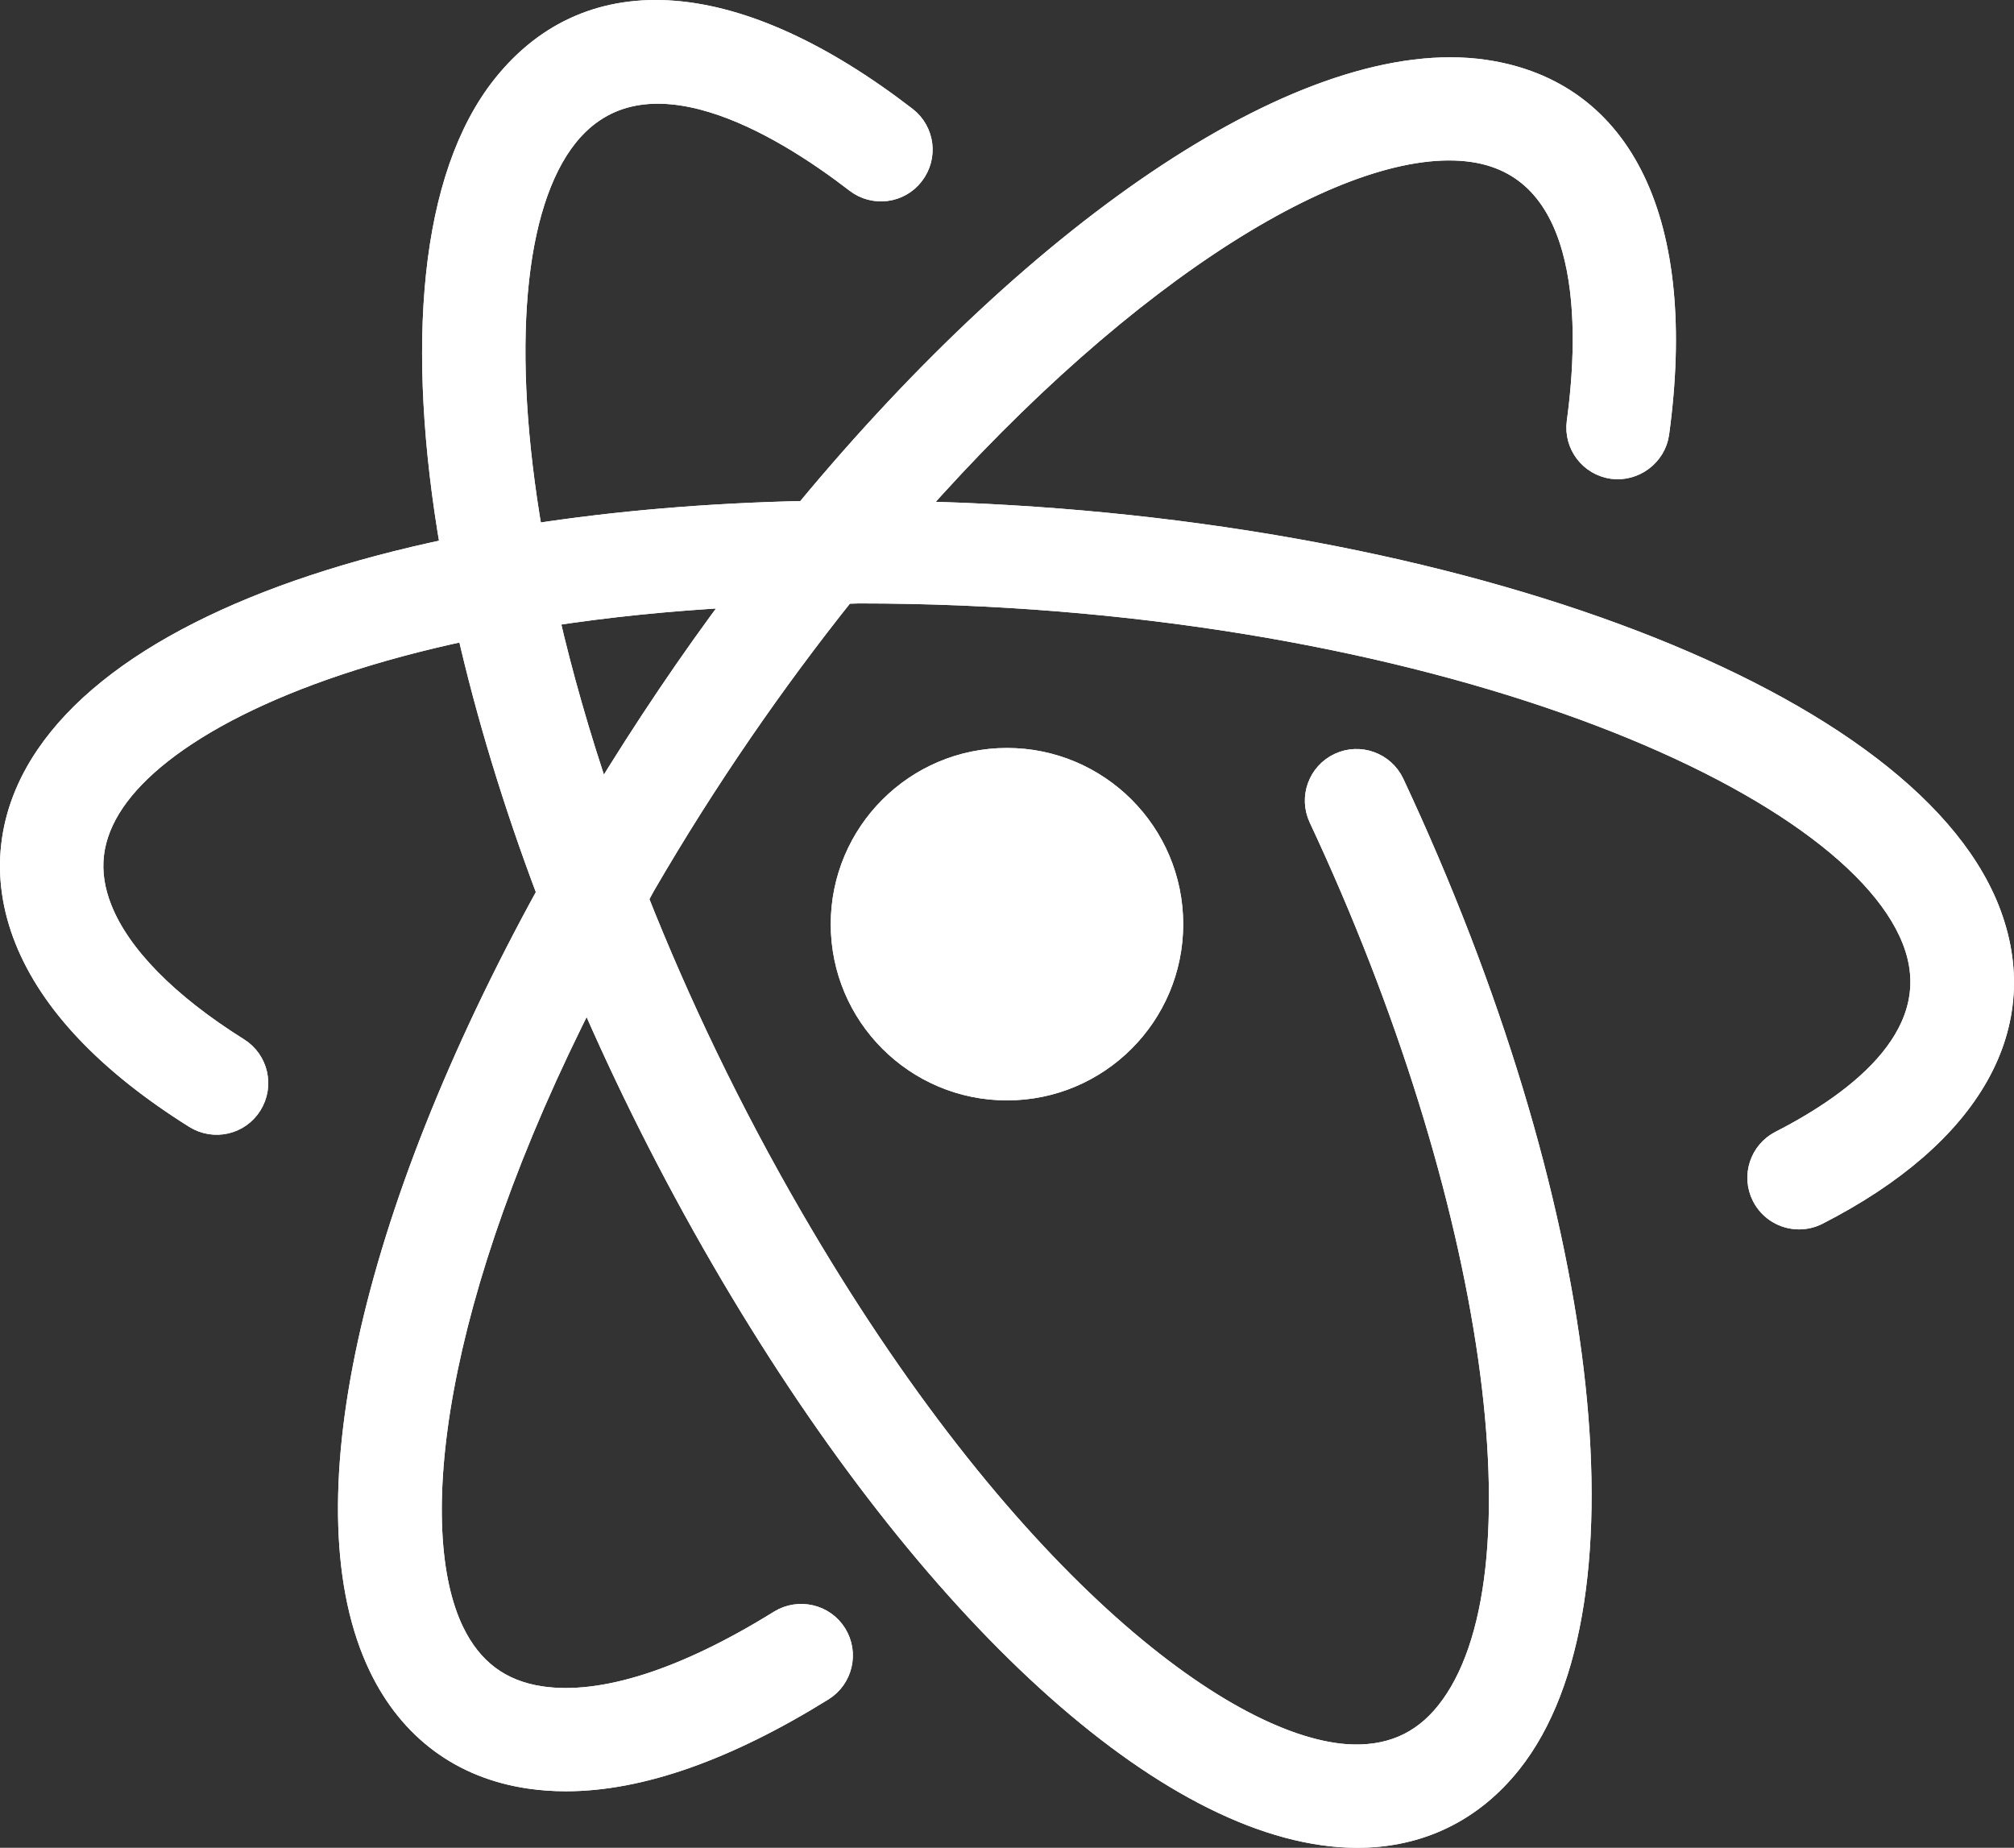 <?xml version="1.0" encoding="utf-8"?>
<!-- Generator: Adobe Illustrator 16.0.0, SVG Export Plug-In . SVG Version: 6.00 Build 0)  -->
<!DOCTYPE svg PUBLIC "-//W3C//DTD SVG 1.1//EN" "http://www.w3.org/Graphics/SVG/1.1/DTD/svg11.dtd">
<svg version="1.1" id="Layer_1" xmlns="http://www.w3.org/2000/svg" xmlns:xlink="http://www.w3.org/1999/xlink" x="0px" y="0px"
	 width="298.876px" height="274.22px" viewBox="0 0 298.876 274.22" enable-background="new 0 0 298.876 274.22"
	 xml:space="preserve">
<rect x="0" y="0" width="298.876" height="274.22" fill="#333333" stroke="none"/>
<g>
	<defs>
		<rect id="SVGID_1_" width="298.876" height="274.22"/>
	</defs>
	<clipPath id="SVGID_2_">
		<use xlink:href="#SVGID_1_"  overflow="visible"/>
	</clipPath>
	<path clip-path="url(#SVGID_2_)" fill="#FFFFFF" d="M295.192,134.872c-12.759-32.042-82.002-57.308-159.6-58.986
		c31.797-36.03,64.386-56.042,82.965-53.33c17.828,2.624,17.322,26.238,15.445,40.078c-0.458,3.37,1.901,6.476,5.273,6.938
		c3.273,0.44,6.477-1.906,6.935-5.276c4.247-31.232-5.179-50.892-25.871-53.932c-26.162-3.818-65.682,22.978-100.856,65.476
		c-14.44,0.314-28.01,1.474-40.458,3.4c-4.718-27.348-2.834-48.836,5.21-58.94c11.256-14.094,31.6-1.782,42.736,6.8
		c2.684,2.082,6.584,1.588,8.642-1.12c2.084-2.696,1.59-6.564-1.106-8.64c-25.064-19.318-46.89-21.056-59.914-4.718
		c-10.814,13.58-12.954,38.652-7.732,68.79c-29.114,6.07-50.584,16.73-60.056,30.688c-5.778,8.51-6.862,17.958-3.13,27.332
		c3.78,9.484,12.256,18.408,25.196,26.526c2.902,1.806,6.694,0.945,8.498-1.948c1.806-2.884,0.94-6.687-1.95-8.498
		c-10.52-6.596-17.54-13.732-20.284-20.64c-2.214-5.556-1.6-10.736,1.866-15.85c6.628-9.768,24.466-19.56,52.302-25.448
		c2.842,12.446,6.802,25.54,11.858,38.936c-26.444,48.068-36.12,91.676-24.904,114.916c4.502,9.322,12.196,15.034,22.272,16.514
		c1.758,0.258,3.574,0.391,5.442,0.391c11.014,0,23.822-4.5,38.184-13.412c2.89-1.794,3.78-5.599,1.986-8.486
		c-1.794-2.9-5.61-3.748-8.486-1.986c-14.062,8.732-26.22,12.639-35.344,11.303c-5.996-0.885-10.234-4.051-12.954-9.677
		c-7.26-15.04-3.31-49.422,19.794-94.659C92.81,160.548,99.446,173.81,107,186.834c29.542,50.922,64.742,83.798,91.85,85.79
		c0.868,0.065,1.723,0.096,2.566,0.096c9.22,0,17.082-3.786,22.86-11.038c18.804-23.63,11.651-83.452-17.384-145.478
		c-1.456-3.086-5.14-4.41-8.198-2.966c-3.08,1.438-4.418,5.108-2.973,8.19c26.278,56.114,34.405,113.11,18.9,132.576
		c-3.743,4.712-8.668,6.746-14.868,6.332c-18.647-1.374-51.258-26.544-82.088-79.688c-9.28-15.998-16.856-31.936-22.944-47.302
		c0.35-0.61,0.606-1.17,0.962-1.784c9.286-16.008,19.368-30.514,29.69-43.45c0.718-0.004,1.344-0.064,2.066-0.064
		c81.258,0,146.422,26.568,156.292,51.378c5.43,13.647-7.645,23.775-19.563,29.868c-3.034,1.552-4.238,5.264-2.684,8.292
		c1.096,2.13,3.25,3.357,5.487,3.357c0.952,0,1.905-0.218,2.807-0.674C292.736,168.535,301.994,151.993,295.192,134.872
		 M89.212,118.472c-3.186-9.376-5.764-18.424-7.742-27.03c8.546-1.324,17.824-2.288,27.898-2.822
		C102.324,97.988,95.586,108.018,89.212,118.472"/>
	<path clip-path="url(#SVGID_2_)" fill="none" stroke="#FFFFFF" stroke-width="3" stroke-miterlimit="10" d="M295.192,134.872
		c-12.759-32.042-82.002-57.308-159.6-58.986c31.797-36.03,64.386-56.042,82.965-53.33c17.828,2.624,17.322,26.238,15.445,40.078
		c-0.458,3.37,1.901,6.476,5.273,6.938c3.273,0.44,6.477-1.906,6.935-5.276c4.247-31.232-5.179-50.892-25.871-53.932
		c-26.162-3.818-65.682,22.978-100.856,65.476c-14.44,0.314-28.01,1.474-40.458,3.4c-4.718-27.348-2.834-48.836,5.21-58.94
		c11.256-14.094,31.6-1.782,42.736,6.8c2.684,2.082,6.584,1.588,8.642-1.12c2.084-2.696,1.59-6.564-1.106-8.64
		c-25.064-19.318-46.89-21.056-59.914-4.718c-10.814,13.58-12.954,38.652-7.732,68.79c-29.114,6.07-50.584,16.73-60.056,30.688
		c-5.778,8.51-6.862,17.958-3.13,27.332c3.78,9.484,12.256,18.408,25.196,26.526c2.902,1.806,6.694,0.945,8.498-1.948
		c1.806-2.884,0.94-6.687-1.95-8.498c-10.52-6.596-17.54-13.732-20.284-20.64c-2.214-5.556-1.6-10.736,1.866-15.85
		c6.628-9.768,24.466-19.56,52.302-25.448c2.842,12.446,6.802,25.54,11.858,38.936c-26.444,48.068-36.12,91.676-24.904,114.916
		c4.502,9.322,12.196,15.034,22.272,16.514c1.758,0.258,3.574,0.391,5.442,0.391c11.014,0,23.822-4.5,38.184-13.412
		c2.89-1.794,3.78-5.599,1.986-8.486c-1.794-2.9-5.61-3.748-8.486-1.986c-14.062,8.732-26.22,12.639-35.344,11.303
		c-5.996-0.885-10.234-4.051-12.954-9.677c-7.26-15.04-3.31-49.422,19.794-94.659C92.81,160.548,99.446,173.81,107,186.834
		c29.542,50.922,64.742,83.798,91.85,85.79c0.868,0.065,1.723,0.096,2.566,0.096c9.22,0,17.082-3.786,22.86-11.038
		c18.804-23.63,11.651-83.452-17.384-145.478c-1.456-3.086-5.14-4.41-8.198-2.966c-3.08,1.438-4.418,5.108-2.973,8.19
		c26.278,56.114,34.405,113.11,18.9,132.576c-3.743,4.712-8.668,6.746-14.868,6.332c-18.647-1.374-51.258-26.544-82.088-79.688
		c-9.28-15.998-16.856-31.936-22.944-47.302c0.35-0.61,0.606-1.17,0.962-1.784c9.286-16.008,19.368-30.514,29.69-43.45
		c0.718-0.004,1.344-0.064,2.066-0.064c81.258,0,146.422,26.568,156.292,51.378c5.43,13.647-7.645,23.775-19.563,29.868
		c-3.034,1.552-4.238,5.264-2.684,8.292c1.096,2.13,3.25,3.357,5.487,3.357c0.952,0,1.905-0.218,2.807-0.674
		C292.736,168.535,301.994,151.993,295.192,134.872z M89.212,118.472c-3.186-9.376-5.764-18.424-7.742-27.03
		c8.546-1.324,17.824-2.288,27.898-2.822C102.324,97.988,95.586,108.018,89.212,118.472z"/>
	<path clip-path="url(#SVGID_2_)" fill="#FFFFFF" d="M174.087,137.152c0,13.614-11.038,24.652-24.652,24.652
		c-13.615,0-24.652-11.038-24.652-24.652S135.82,112.5,149.435,112.5C163.049,112.5,174.087,123.539,174.087,137.152"/>
	
		<circle clip-path="url(#SVGID_2_)" fill="none" stroke="#FFFFFF" stroke-width="3" stroke-miterlimit="10" cx="149.435" cy="137.152" r="24.652"/>
	<path clip-path="url(#SVGID_2_)" fill="#FFFFFF" d="M124.78,137.152c0,13.594,11.064,24.648,24.654,24.648
		c13.592,0,24.654-11.054,24.654-24.648s-11.062-24.648-24.654-24.648C135.844,112.504,124.78,123.558,124.78,137.152
		 M295.192,134.872c-12.759-32.042-82.002-57.308-159.6-58.986c31.797-36.03,64.386-56.042,82.965-53.33
		c17.828,2.624,17.322,26.238,15.445,40.078c-0.458,3.37,1.901,6.476,5.273,6.938c3.273,0.44,6.477-1.906,6.935-5.276
		c4.247-31.232-5.179-50.892-25.871-53.932c-26.162-3.818-65.682,22.978-100.856,65.476c-14.44,0.314-28.01,1.474-40.458,3.4
		c-4.718-27.348-2.834-48.836,5.21-58.94c11.256-14.094,31.6-1.782,42.736,6.8c2.684,2.082,6.584,1.588,8.642-1.12
		c2.084-2.696,1.59-6.564-1.106-8.64c-25.064-19.318-46.89-21.056-59.914-4.718c-10.814,13.58-12.954,38.652-7.732,68.79
		c-29.114,6.07-50.584,16.73-60.056,30.688c-5.778,8.51-6.862,17.958-3.13,27.332c3.78,9.484,12.256,18.408,25.196,26.526
		c2.902,1.806,6.694,0.945,8.498-1.948c1.806-2.884,0.94-6.687-1.95-8.498c-10.52-6.596-17.54-13.732-20.284-20.64
		c-2.214-5.556-1.6-10.736,1.866-15.85c6.628-9.768,24.466-19.56,52.302-25.448c2.842,12.446,6.802,25.54,11.858,38.936
		c-26.444,48.068-36.12,91.676-24.904,114.916c4.502,9.322,12.196,15.034,22.272,16.514c1.758,0.258,3.574,0.391,5.442,0.391
		c11.014,0,23.822-4.5,38.184-13.412c2.89-1.794,3.78-5.599,1.986-8.486c-1.794-2.9-5.61-3.748-8.486-1.986
		c-14.062,8.732-26.22,12.639-35.344,11.303c-5.996-0.885-10.234-4.051-12.954-9.677c-7.26-15.04-3.31-49.422,19.794-94.659
		C92.81,160.548,99.446,173.81,107,186.834c29.542,50.922,64.742,83.798,91.85,85.79c0.868,0.065,1.723,0.096,2.566,0.096
		c9.22,0,17.082-3.786,22.86-11.038c18.804-23.63,11.651-83.452-17.384-145.478c-1.456-3.086-5.14-4.41-8.198-2.966
		c-3.08,1.438-4.418,5.108-2.973,8.19c26.278,56.114,34.405,113.11,18.9,132.576c-3.743,4.712-8.668,6.746-14.868,6.332
		c-18.647-1.374-51.258-26.544-82.088-79.688c-9.28-15.998-16.856-31.936-22.944-47.302c0.35-0.61,0.606-1.17,0.962-1.784
		c9.286-16.008,19.368-30.514,29.69-43.45c0.718-0.004,1.344-0.064,2.066-0.064c81.258,0,146.422,26.568,156.292,51.378
		c5.43,13.647-7.645,23.775-19.563,29.868c-3.034,1.552-4.238,5.264-2.684,8.292c1.096,2.13,3.25,3.357,5.487,3.357
		c0.952,0,1.905-0.218,2.807-0.674C292.736,168.535,301.994,151.993,295.192,134.872 M89.212,118.472
		c-3.186-9.376-5.764-18.424-7.742-27.03c8.546-1.324,17.824-2.288,27.898-2.822C102.324,97.988,95.586,108.018,89.212,118.472"/>
	<path clip-path="url(#SVGID_2_)" fill="none" stroke="#FFFFFF" stroke-width="3" stroke-miterlimit="10" d="M124.78,137.152
		c0,13.594,11.064,24.648,24.654,24.648c13.592,0,24.654-11.054,24.654-24.648s-11.062-24.648-24.654-24.648
		C135.844,112.504,124.78,123.558,124.78,137.152z M295.192,134.872c-12.759-32.042-82.002-57.308-159.6-58.986
		c31.797-36.03,64.386-56.042,82.965-53.33c17.828,2.624,17.322,26.238,15.445,40.078c-0.458,3.37,1.901,6.476,5.273,6.938
		c3.273,0.44,6.477-1.906,6.935-5.276c4.247-31.232-5.179-50.892-25.871-53.932c-26.162-3.818-65.682,22.978-100.856,65.476
		c-14.44,0.314-28.01,1.474-40.458,3.4c-4.718-27.348-2.834-48.836,5.21-58.94c11.256-14.094,31.6-1.782,42.736,6.8
		c2.684,2.082,6.584,1.588,8.642-1.12c2.084-2.696,1.59-6.564-1.106-8.64c-25.064-19.318-46.89-21.056-59.914-4.718
		c-10.814,13.58-12.954,38.652-7.732,68.79c-29.114,6.07-50.584,16.73-60.056,30.688c-5.778,8.51-6.862,17.958-3.13,27.332
		c3.78,9.484,12.256,18.408,25.196,26.526c2.902,1.806,6.694,0.945,8.498-1.948c1.806-2.884,0.94-6.687-1.95-8.498
		c-10.52-6.596-17.54-13.732-20.284-20.64c-2.214-5.556-1.6-10.736,1.866-15.85c6.628-9.768,24.466-19.56,52.302-25.448
		c2.842,12.446,6.802,25.54,11.858,38.936c-26.444,48.068-36.12,91.676-24.904,114.916c4.502,9.322,12.196,15.034,22.272,16.514
		c1.758,0.258,3.574,0.391,5.442,0.391c11.014,0,23.822-4.5,38.184-13.412c2.89-1.794,3.78-5.599,1.986-8.486
		c-1.794-2.9-5.61-3.748-8.486-1.986c-14.062,8.732-26.22,12.639-35.344,11.303c-5.996-0.885-10.234-4.051-12.954-9.677
		c-7.26-15.04-3.31-49.422,19.794-94.659C92.81,160.548,99.446,173.81,107,186.834c29.542,50.922,64.742,83.798,91.85,85.79
		c0.868,0.065,1.723,0.096,2.566,0.096c9.22,0,17.082-3.786,22.86-11.038c18.804-23.63,11.651-83.452-17.384-145.478
		c-1.456-3.086-5.14-4.41-8.198-2.966c-3.08,1.438-4.418,5.108-2.973,8.19c26.278,56.114,34.405,113.11,18.9,132.576
		c-3.743,4.712-8.668,6.746-14.868,6.332c-18.647-1.374-51.258-26.544-82.088-79.688c-9.28-15.998-16.856-31.936-22.944-47.302
		c0.35-0.61,0.606-1.17,0.962-1.784c9.286-16.008,19.368-30.514,29.69-43.45c0.718-0.004,1.344-0.064,2.066-0.064
		c81.258,0,146.422,26.568,156.292,51.378c5.43,13.647-7.645,23.775-19.563,29.868c-3.034,1.552-4.238,5.264-2.684,8.292
		c1.096,2.13,3.25,3.357,5.487,3.357c0.952,0,1.905-0.218,2.807-0.674C292.736,168.535,301.994,151.993,295.192,134.872z
		 M89.212,118.472c-3.186-9.376-5.764-18.424-7.742-27.03c8.546-1.324,17.824-2.288,27.898-2.822
		C102.324,97.988,95.586,108.018,89.212,118.472z"/>
</g>
</svg>
